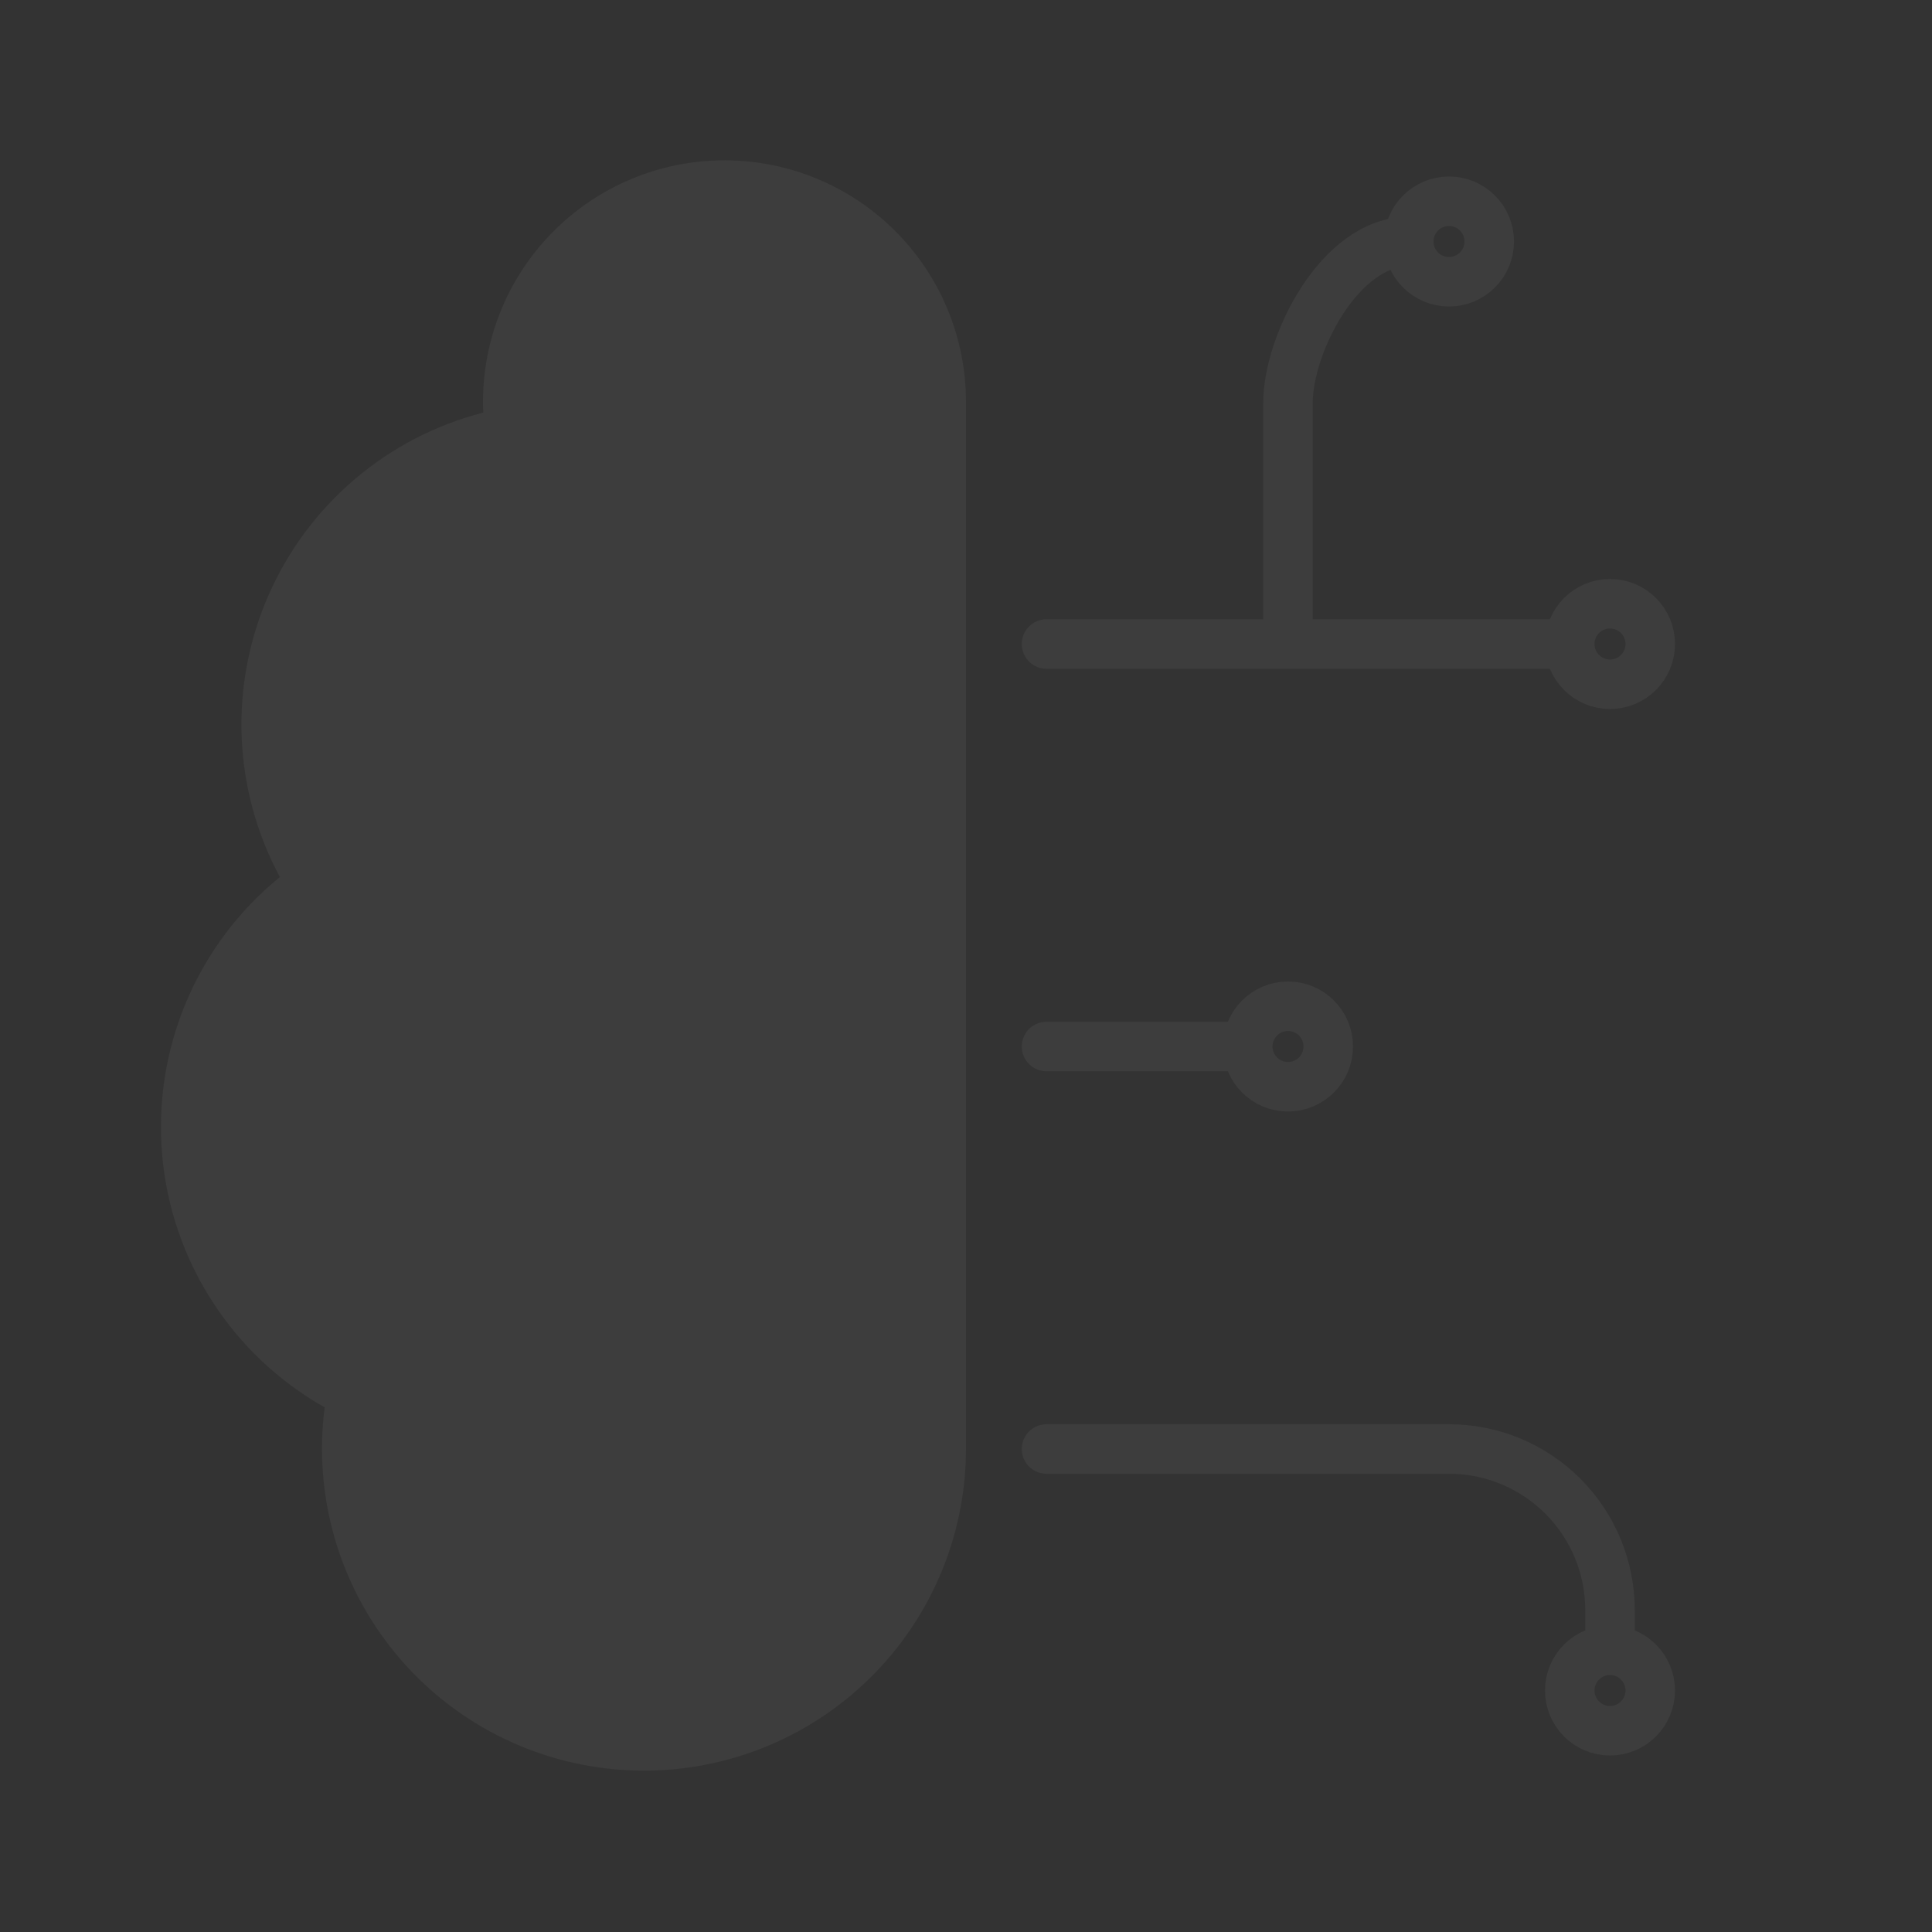 <svg width="78" height="78" viewBox="0 0 78 78" fill="none" xmlns="http://www.w3.org/2000/svg">
<rect x="0" y="0" width="78" height="78" fill="#333333" stroke="none"/>
<g opacity="0.05">
<path d="M39 16.25C39.004 14.95 38.747 13.663 38.246 12.463C37.745 11.264 37.009 10.177 36.082 9.266C35.155 8.355 34.055 7.639 32.846 7.159C31.638 6.68 30.346 6.447 29.047 6.474C27.747 6.501 26.466 6.788 25.279 7.317C24.091 7.846 23.022 8.608 22.134 9.557C21.245 10.505 20.555 11.622 20.104 12.842C19.654 14.061 19.451 15.358 19.509 16.657C17.599 17.148 15.826 18.067 14.323 19.345C12.821 20.623 11.629 22.227 10.838 24.034C10.047 25.841 9.677 27.804 9.757 29.775C9.838 31.745 10.365 33.672 11.3 35.409C9.656 36.745 8.363 38.462 7.534 40.411C6.705 42.36 6.365 44.482 6.543 46.592C6.721 48.703 7.412 50.738 8.556 52.52C9.7 54.303 11.262 55.779 13.107 56.82C12.879 58.582 13.015 60.373 13.506 62.08C13.998 63.788 14.834 65.377 15.963 66.749C17.092 68.121 18.491 69.246 20.072 70.057C21.654 70.867 23.385 71.344 25.158 71.459C26.931 71.574 28.709 71.325 30.382 70.726C32.055 70.127 33.587 69.191 34.884 67.977C36.182 66.762 37.216 65.295 37.924 63.665C38.632 62.035 38.998 60.277 39 58.5V16.25Z" fill="#FEFEFE"/>
<path d="M29.25 42.25C31.978 41.29 34.361 39.543 36.096 37.229C37.832 34.915 38.842 32.138 39 29.25" fill="#FEFEFE"/>
<path d="M19.509 16.657C19.574 18.229 20.018 19.762 20.803 21.125L19.509 16.657Z" fill="#FEFEFE"/>
<path d="M11.3 35.409C11.895 34.925 12.531 34.497 13.201 34.125L11.3 35.409Z" fill="#FEFEFE"/>
<path d="M19.5 58.5C17.26 58.501 15.058 57.92 13.107 56.82L19.5 58.5Z" fill="#FEFEFE"/>
</g>
<path opacity="0.05" d="M42.25 42.25H50.375M50.375 42.25C50.375 43.148 51.102 43.875 52 43.875C52.898 43.875 53.625 43.148 53.625 42.25C53.625 41.352 52.898 40.625 52 40.625C51.102 40.625 50.375 41.352 50.375 42.25ZM65 66.625V65C65 63.276 64.315 61.623 63.096 60.404C61.877 59.185 60.224 58.5 58.5 58.5H42.25M65 66.625C64.103 66.625 63.375 67.353 63.375 68.25C63.375 69.147 64.103 69.875 65 69.875C65.897 69.875 66.625 69.147 66.625 68.25C66.625 67.353 65.897 66.625 65 66.625ZM42.25 26H63.375M63.375 26C63.375 26.898 64.103 27.625 65 27.625C65.897 27.625 66.625 26.898 66.625 26C66.625 25.102 65.897 24.375 65 24.375C64.103 24.375 63.375 25.102 63.375 26ZM52 26V16.25C52 13.922 54.075 9.75 56.875 9.75M56.875 9.75C56.875 10.648 57.602 11.375 58.5 11.375C59.398 11.375 60.125 10.648 60.125 9.75C60.125 8.853 59.398 8.125 58.5 8.125C57.602 8.125 56.875 8.853 56.875 9.75Z" stroke="#F2F2F2" stroke-width="2" stroke-linecap="round" stroke-linejoin="round"/>
</svg>
